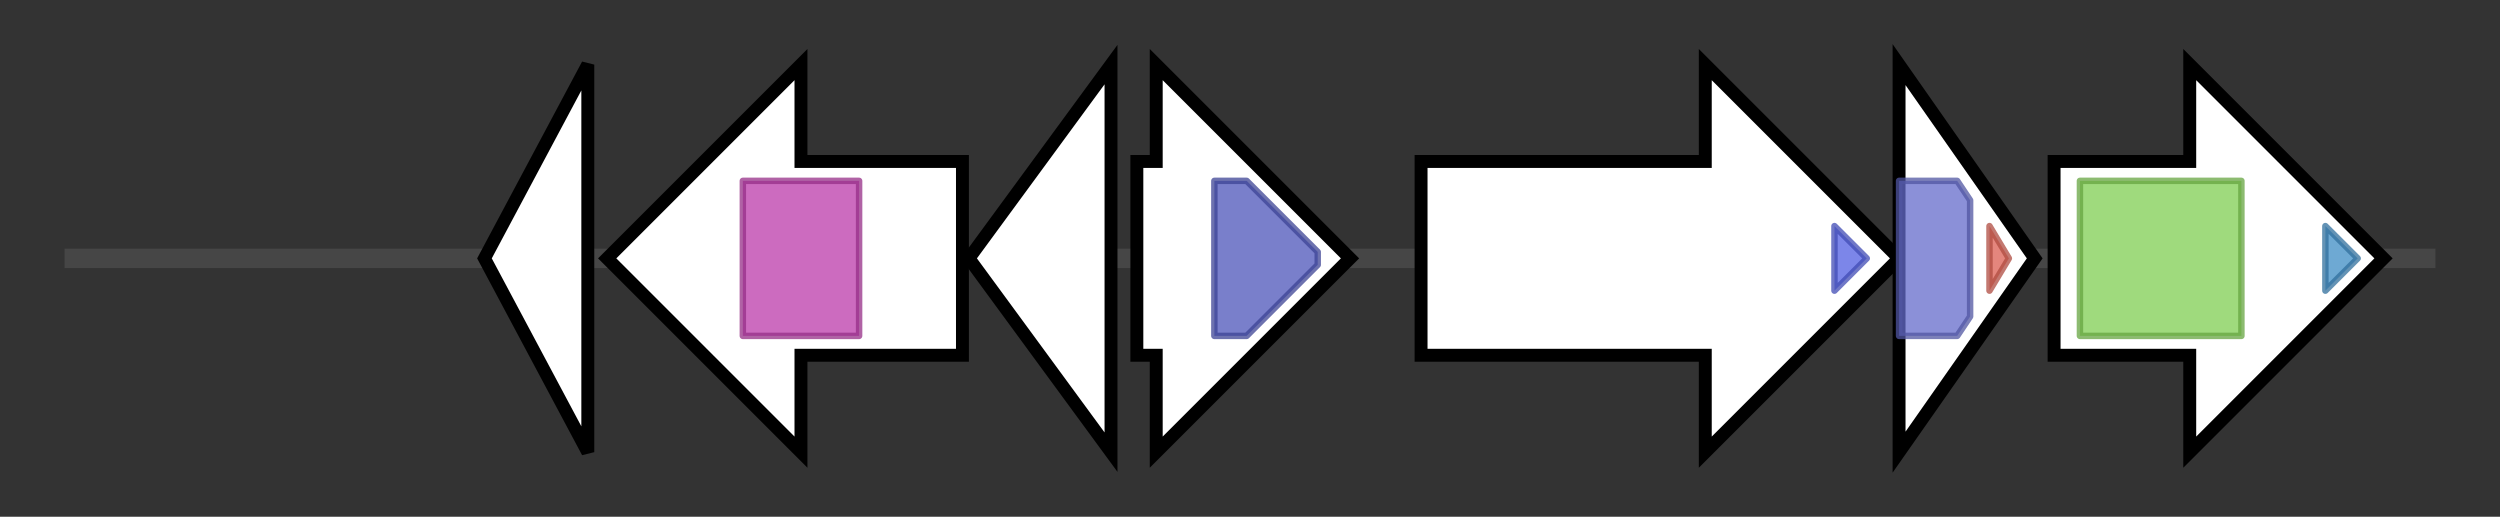 <svg version="1.1" baseProfile="full" xmlns="http://www.w3.org/2000/svg" width="387.033" height="80">
	<rect width="100%" height="100%" fill="#333333" stroke="none"/>
	<g>
		<line x1="10" y1="40.0" x2="377.033" y2="40.0" style="stroke:rgb(70,70,70); stroke-width:3 "/>
		<g>
			<title> (JLFAFLNG_00394)
hypothetical protein</title>
			<polygon class=" (JLFAFLNG_00394)
hypothetical protein" points="75,40 91,10 91,70" fill="rgb(255,255,255)" fill-opacity="1.0" stroke="rgb(0,0,0)" stroke-width="2"  />
		</g>
		<g>
			<title> (JLFAFLNG_00395)
hypothetical protein</title>
			<polygon class=" (JLFAFLNG_00395)
hypothetical protein" points="149,25 124,25 124,10 94,40 124,70 124,55 149,55" fill="rgb(255,255,255)" fill-opacity="1.0" stroke="rgb(0,0,0)" stroke-width="2"  />
			<g>
				<title>An_peroxidase (PF03098)
"Animal haem peroxidase"</title>
				<rect class="PF03098" x="115" y="28" stroke-linejoin="round" width="18" height="24" fill="rgb(187,58,169)" stroke="rgb(149,46,135)" stroke-width="1" opacity="0.75" />
			</g>
		</g>
		<g>
			<title> (JLFAFLNG_00396)
hypothetical protein</title>
			<polygon class=" (JLFAFLNG_00396)
hypothetical protein" points="150,40 172,10 172,70" fill="rgb(255,255,255)" fill-opacity="1.0" stroke="rgb(0,0,0)" stroke-width="2"  />
		</g>
		<g>
			<title> (JLFAFLNG_00397)
hypothetical protein</title>
			<polygon class=" (JLFAFLNG_00397)
hypothetical protein" points="176,25 179,25 179,10 209,40 179,70 179,55 176,55" fill="rgb(255,255,255)" fill-opacity="1.0" stroke="rgb(0,0,0)" stroke-width="2"  />
			<g>
				<title>YcaO (PF02624)
"YcaO cyclodehydratase, ATP-ad Mg2+-binding"</title>
				<polygon class="PF02624" points="188,28 193,28 204,39 204,41 193,52 188,52" stroke-linejoin="round" width="16" height="24" fill="rgb(76,84,185)" stroke="rgb(60,67,148)" stroke-width="1" opacity="0.75" />
			</g>
		</g>
		<g>
			<title> (JLFAFLNG_00398)
hypothetical protein</title>
			<polygon class=" (JLFAFLNG_00398)
hypothetical protein" points="220,25 264,25 264,10 294,40 264,70 264,55 220,55" fill="rgb(255,255,255)" fill-opacity="1.0" stroke="rgb(0,0,0)" stroke-width="2"  />
			<g>
				<title>HATPase_c (PF02518)
"Histidine kinase-, DNA gyrase B-, and HSP90-like ATPase"</title>
				<polygon class="PF02518" points="284,35 289,40 284,45" stroke-linejoin="round" width="9" height="24" fill="rgb(80,94,225)" stroke="rgb(64,75,180)" stroke-width="1" opacity="0.75" />
			</g>
		</g>
		<g>
			<title>devR (JLFAFLNG_00399)
DNA-binding transcriptional activator DevR/DosR</title>
			<polygon class="devR (JLFAFLNG_00399)
DNA-binding transcriptional activator DevR/DosR" points="294,10 315,40 294,70" fill="rgb(255,255,255)" fill-opacity="1.0" stroke="rgb(0,0,0)" stroke-width="2"  />
			<g>
				<title>Response_reg (PF00072)
"Response regulator receiver domain"</title>
				<polygon class="PF00072" points="294,28 303,28 305,31 305,49 303,52 294,52" stroke-linejoin="round" width="11" height="24" fill="rgb(100,107,203)" stroke="rgb(80,85,162)" stroke-width="1" opacity="0.75" />
			</g>
			<g>
				<title>GerE (PF00196)
"Bacterial regulatory proteins, luxR family"</title>
				<polygon class="PF00196" points="308,35 311,40 308,45" stroke-linejoin="round" width="5" height="24" fill="rgb(219,94,82)" stroke="rgb(175,75,65)" stroke-width="1" opacity="0.75" />
			</g>
		</g>
		<g>
			<title>recD2_1 (JLFAFLNG_00400)
ATP-dependent RecD-like DNA helicase</title>
			<polygon class="recD2_1 (JLFAFLNG_00400)
ATP-dependent RecD-like DNA helicase" points="318,25 339,25 339,10 369,40 339,70 339,55 318,55" fill="rgb(255,255,255)" fill-opacity="1.0" stroke="rgb(0,0,0)" stroke-width="2"  />
			<g>
				<title>AAA_30 (PF13604)
"AAA domain"</title>
				<rect class="PF13604" x="322" y="28" stroke-linejoin="round" width="25" height="24" fill="rgb(127,205,82)" stroke="rgb(101,164,65)" stroke-width="1" opacity="0.75" />
			</g>
			<g>
				<title>UvrD_C_2 (PF13538)
"UvrD-like helicase C-terminal domain"</title>
				<polygon class="PF13538" points="360,35 365,40 365,40 360,45" stroke-linejoin="round" width="5" height="24" fill="rgb(62,140,196)" stroke="rgb(49,111,156)" stroke-width="1" opacity="0.75" />
			</g>
		</g>
	</g>
</svg>
